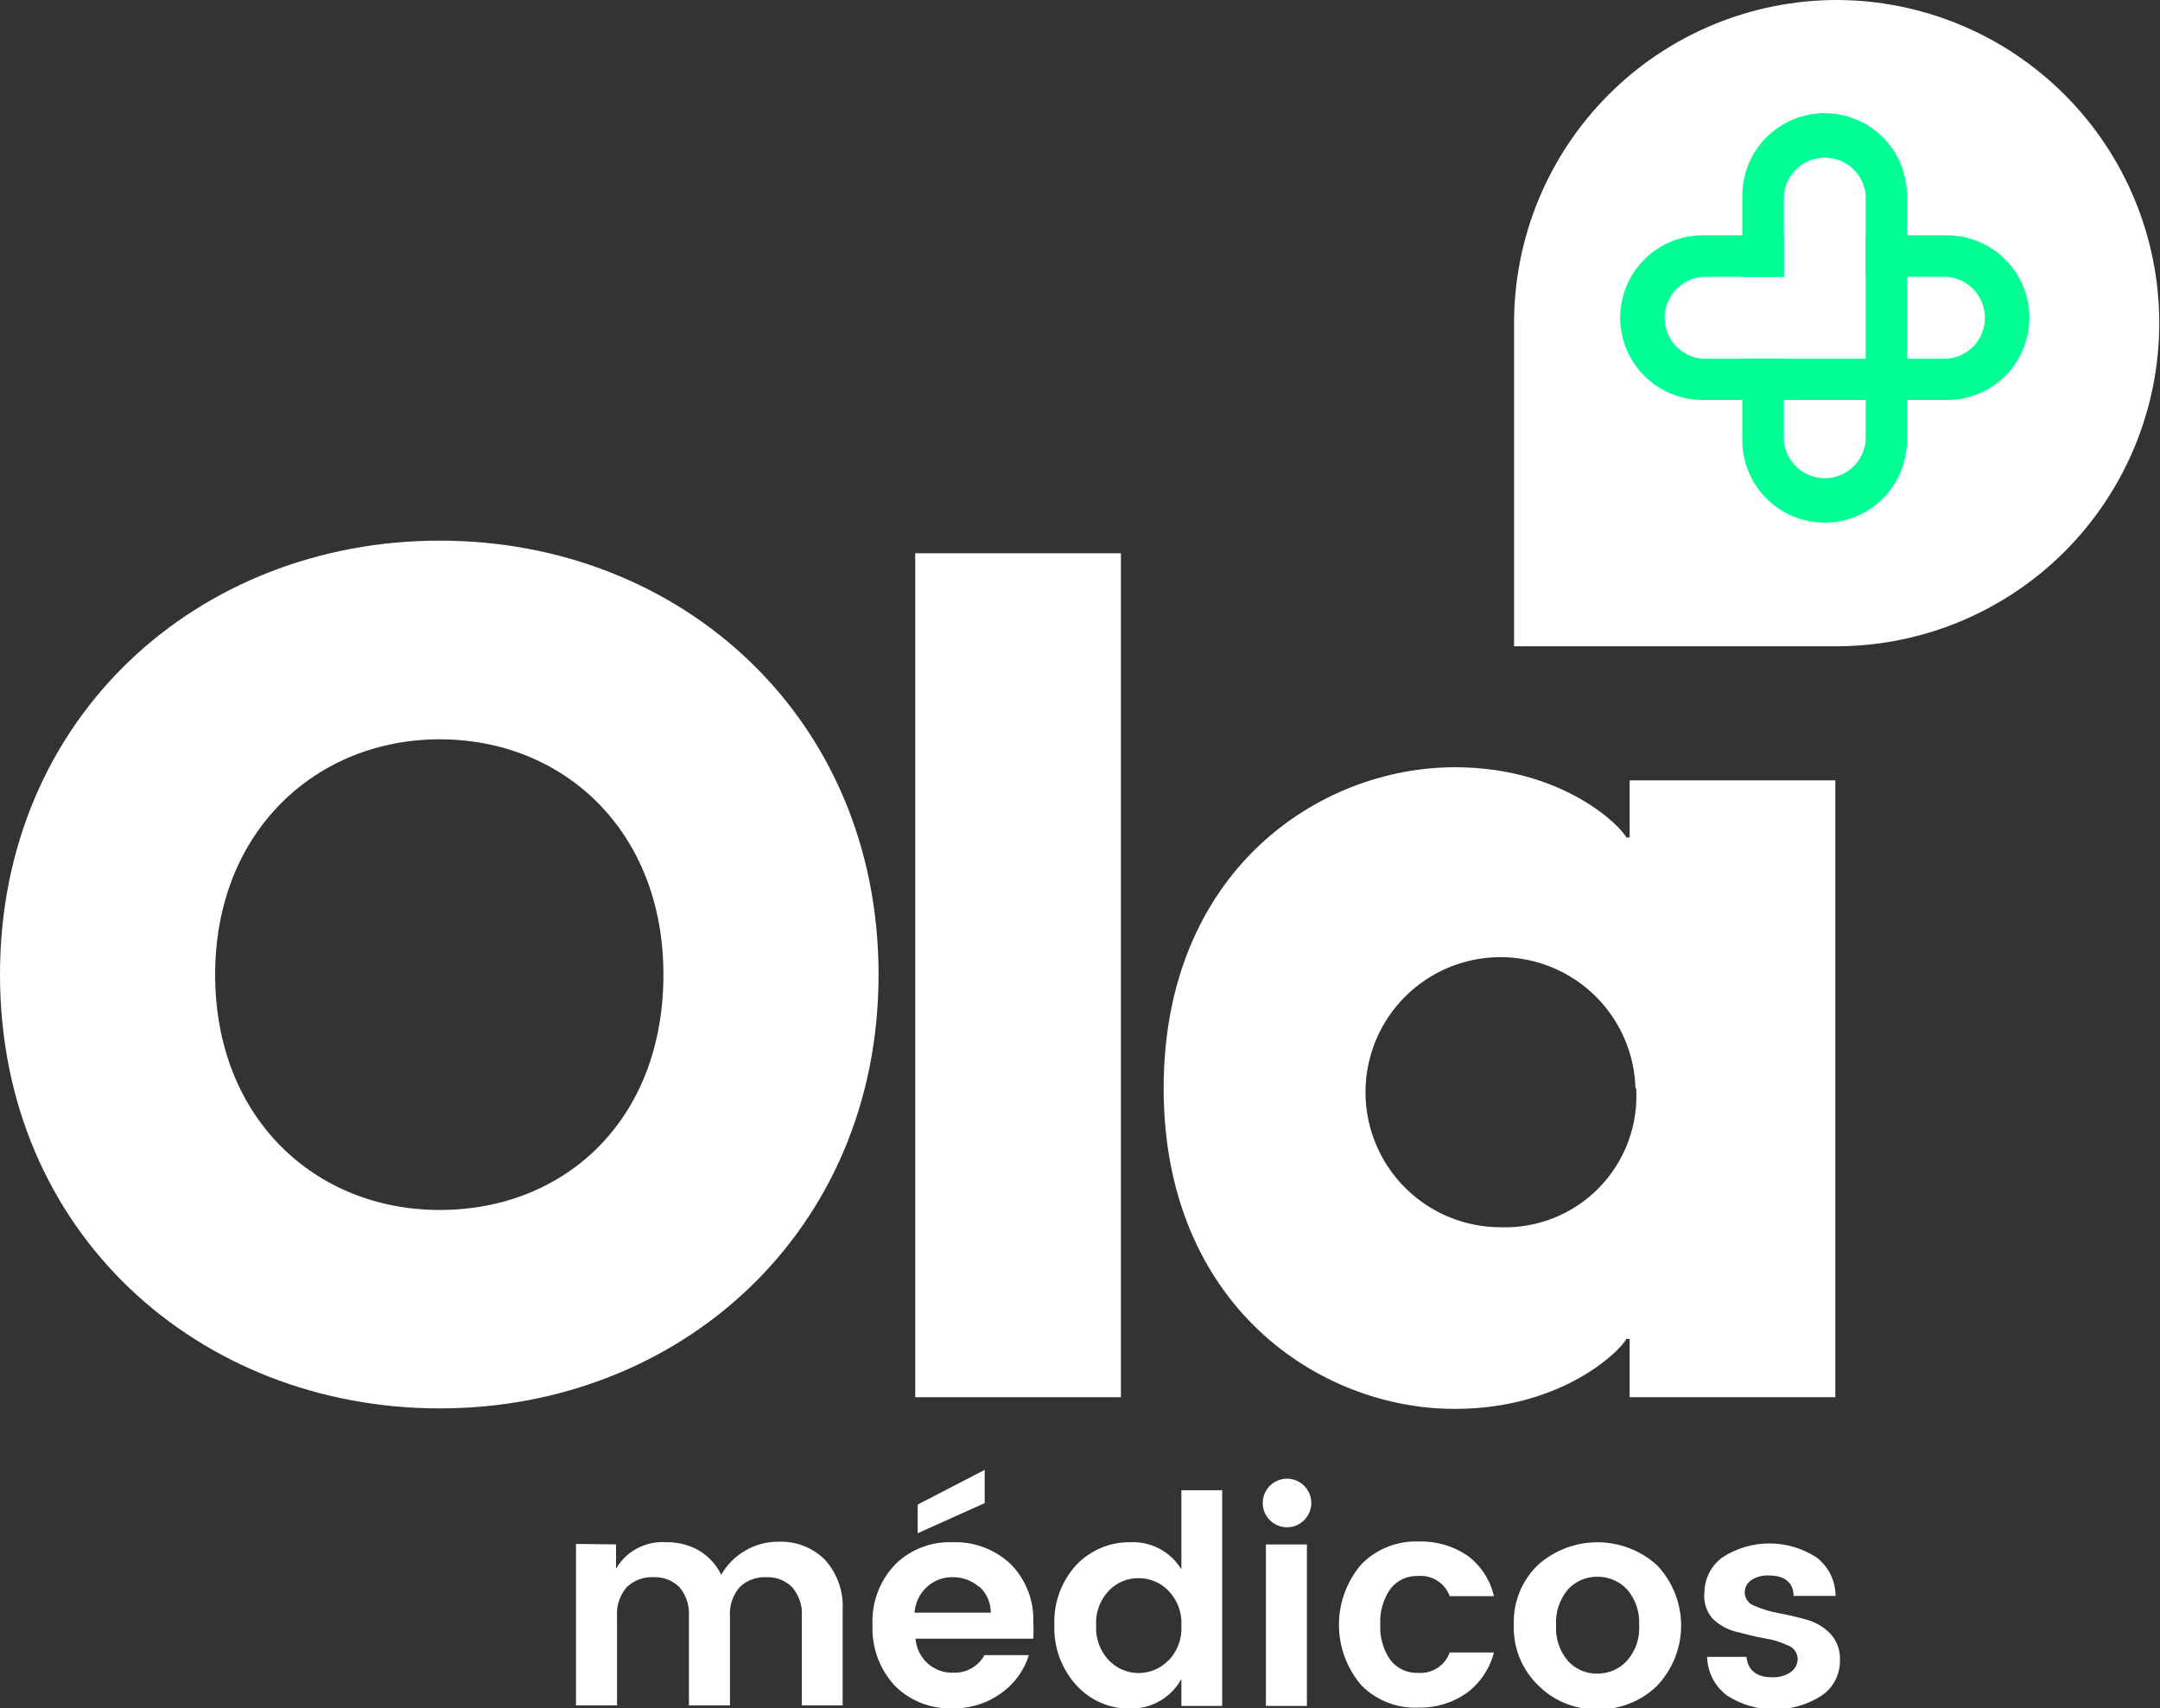 <svg width="177" height="140" viewBox="0 0 177 140" fill="none" xmlns="http://www.w3.org/2000/svg">
<rect x="0" y="0" width="177" height="140" fill="#333333" stroke="none"/>
<g clip-path="url(#clip0)">
<path d="M0 79.872C0 58.735 16.277 44.305 36.037 44.305C55.796 44.305 71.994 58.794 71.994 79.872C71.994 100.95 55.717 115.419 36.037 115.419C16.357 115.419 0 101.069 0 79.872ZM54.364 79.872C54.364 68.069 46.165 60.586 36.037 60.586C25.908 60.586 17.63 68.129 17.63 79.872C17.63 91.615 25.809 99.158 36.037 99.158C46.265 99.158 54.364 91.814 54.364 79.872Z" fill="white"/>
<path d="M74.999 45.34H91.853V114.504H74.999V45.34Z" fill="white"/>
<path d="M95.355 89.187C95.355 71.453 108.011 62.875 119.234 62.875C128.089 62.875 132.864 67.751 133.262 68.627H133.541V63.949H150.395V114.504H133.541V109.727H133.262C132.864 110.603 128.089 115.459 119.234 115.459C108.07 115.479 95.355 106.921 95.355 89.187ZM134.018 89.187C133.956 87.014 133.255 84.909 132.004 83.132C130.753 81.355 129.006 79.987 126.982 79.197C124.958 78.406 122.746 78.23 120.622 78.689C118.498 79.148 116.557 80.222 115.04 81.778C113.522 83.334 112.497 85.302 112.091 87.436C111.684 89.571 111.916 91.779 112.755 93.783C113.595 95.787 115.007 97.5 116.813 98.707C118.62 99.914 120.742 100.563 122.915 100.572C124.415 100.63 125.911 100.373 127.306 99.819C128.702 99.264 129.965 98.424 131.017 97.352C132.068 96.279 132.883 94.999 133.411 93.593C133.938 92.187 134.165 90.686 134.078 89.187H134.018Z" fill="white"/>
<path d="M150.535 0C147.058 -9.83082e-07 143.615 0.685 140.402 2.017C137.19 3.348 134.272 5.3 131.814 7.76C129.356 10.221 127.407 13.141 126.078 16.355C124.749 19.569 124.067 23.013 124.069 26.491V52.963H150.535C157.542 52.942 164.255 50.144 169.204 45.183C174.153 40.221 176.935 33.5 176.941 26.491C176.941 19.479 174.161 12.753 169.211 7.787C164.262 2.821 157.545 0.021 150.535 0Z" fill="white"/>
<path d="M152.883 29.397V36.085C152.817 36.93 152.436 37.719 151.814 38.294C151.193 38.87 150.377 39.19 149.53 39.19C148.682 39.19 147.866 38.87 147.245 38.294C146.623 37.719 146.242 36.93 146.177 36.085V29.397H142.774V36.085C142.774 37.874 143.485 39.59 144.75 40.856C146.015 42.121 147.731 42.832 149.52 42.832C151.309 42.832 153.024 42.121 154.29 40.856C155.555 39.59 156.265 37.874 156.265 36.085V29.397H152.883Z" fill="#00FF94"/>
<path d="M152.883 22.69H159.549C160.394 22.755 161.182 23.137 161.758 23.758C162.334 24.38 162.653 25.196 162.653 26.044C162.653 26.891 162.334 27.707 161.758 28.329C161.182 28.951 160.394 29.332 159.549 29.397H152.883V32.781H159.549C161.338 32.781 163.054 32.07 164.319 30.805C165.584 29.539 166.295 27.823 166.295 26.034C166.295 24.244 165.584 22.528 164.319 21.262C163.054 19.997 161.338 19.286 159.549 19.286H152.883V22.69Z" fill="#00FF94"/>
<path d="M146.177 22.69V16.022C146.242 15.177 146.623 14.388 147.245 13.812C147.866 13.237 148.682 12.917 149.53 12.917C150.377 12.917 151.193 13.237 151.814 13.812C152.436 14.388 152.817 15.177 152.883 16.022V32.781H156.265V16.022C156.265 14.233 155.555 12.517 154.29 11.251C153.024 9.986 151.309 9.275 149.52 9.275C147.731 9.275 146.015 9.986 144.75 11.251C143.485 12.517 142.774 14.233 142.774 16.022V22.69H146.177Z" fill="#00FF94"/>
<path d="M156.266 29.397H139.511C138.666 29.332 137.877 28.951 137.302 28.329C136.726 27.707 136.406 26.891 136.406 26.044C136.406 25.196 136.726 24.38 137.302 23.758C137.877 23.137 138.666 22.755 139.511 22.69H146.177V19.286H139.511C137.722 19.286 136.006 19.997 134.741 21.262C133.476 22.528 132.765 24.244 132.765 26.034C132.765 27.823 133.476 29.539 134.741 30.805C136.006 32.07 137.722 32.781 139.511 32.781H156.266V29.397Z" fill="#00FF94"/>
<path d="M50.483 126.565V128.556C50.897 127.843 51.502 127.262 52.231 126.878C52.959 126.494 53.782 126.324 54.602 126.386C55.536 126.366 56.458 126.6 57.269 127.063C58.063 127.531 58.7 128.223 59.1 129.053C59.571 128.222 60.258 127.534 61.09 127.063C61.909 126.581 62.845 126.333 63.796 126.346C64.497 126.317 65.196 126.432 65.85 126.686C66.504 126.939 67.099 127.325 67.597 127.819C68.104 128.381 68.494 129.038 68.743 129.752C68.993 130.467 69.097 131.224 69.049 131.979V139.761H65.706V132.457C65.766 131.587 65.48 130.728 64.91 130.068C64.628 129.79 64.292 129.574 63.922 129.433C63.552 129.293 63.156 129.231 62.761 129.252C62.366 129.235 61.972 129.298 61.602 129.439C61.233 129.579 60.896 129.793 60.612 130.068C60.042 130.728 59.756 131.587 59.816 132.457V139.761H56.453V132.457C56.51 131.59 56.233 130.735 55.677 130.068C55.395 129.79 55.059 129.574 54.689 129.433C54.319 129.293 53.923 129.231 53.528 129.252C53.13 129.233 52.732 129.296 52.359 129.436C51.986 129.577 51.646 129.792 51.359 130.068C50.789 130.728 50.503 131.587 50.563 132.457V139.761H47.2V126.525L50.483 126.565Z" fill="white"/>
<path d="M78.023 140C77.151 140.029 76.282 139.878 75.47 139.556C74.659 139.234 73.923 138.749 73.307 138.129C72.072 136.782 71.421 135 71.497 133.173C71.454 132.27 71.595 131.367 71.909 130.519C72.224 129.67 72.706 128.895 73.327 128.237C73.944 127.62 74.68 127.138 75.492 126.819C76.304 126.5 77.172 126.353 78.043 126.386C78.918 126.353 79.791 126.495 80.611 126.802C81.431 127.11 82.181 127.577 82.819 128.177C83.443 128.809 83.93 129.563 84.249 130.392C84.567 131.221 84.71 132.107 84.67 132.994C84.701 133.425 84.701 133.857 84.67 134.288H75.019C75.083 135.046 75.422 135.754 75.974 136.278C76.258 136.545 76.593 136.753 76.959 136.89C77.324 137.027 77.713 137.089 78.103 137.074C78.622 137.101 79.139 136.981 79.593 136.727C80.047 136.474 80.42 136.097 80.67 135.641H84.311C83.925 136.885 83.142 137.969 82.083 138.726C80.907 139.587 79.48 140.035 78.023 140ZM80.232 130.048C79.633 129.522 78.86 129.239 78.063 129.252C77.284 129.236 76.528 129.521 75.954 130.048C75.363 130.6 75.001 131.353 74.939 132.158H81.187C81.191 131.752 81.107 131.351 80.942 130.98C80.777 130.609 80.535 130.278 80.232 130.009V130.048ZM80.69 120.455V123.182L75.198 125.65V123.301L80.69 120.455Z" fill="white"/>
<path d="M88.171 138.069C86.969 136.729 86.334 134.973 86.4 133.173C86.325 131.372 86.961 129.613 88.171 128.277C88.743 127.665 89.438 127.181 90.209 126.855C90.98 126.529 91.812 126.37 92.649 126.386C93.478 126.349 94.302 126.537 95.034 126.929C95.766 127.321 96.379 127.904 96.808 128.615V122.127H100.151V139.801H96.808V137.592C96.398 138.339 95.793 138.96 95.056 139.388C94.32 139.816 93.48 140.034 92.629 140.02C91.789 140.036 90.956 139.87 90.186 139.534C89.417 139.197 88.729 138.697 88.171 138.069ZM95.753 136.079C96.117 135.704 96.398 135.257 96.58 134.767C96.762 134.277 96.839 133.755 96.808 133.233C96.84 132.708 96.762 132.183 96.581 131.689C96.399 131.196 96.117 130.746 95.753 130.367C95.437 130.036 95.057 129.774 94.636 129.596C94.215 129.418 93.762 129.328 93.305 129.332C92.848 129.324 92.394 129.412 91.972 129.591C91.551 129.769 91.171 130.033 90.858 130.367C90.499 130.744 90.221 131.192 90.043 131.682C89.865 132.172 89.79 132.693 89.823 133.213C89.794 133.733 89.87 134.253 90.048 134.742C90.226 135.232 90.502 135.68 90.858 136.059C91.174 136.39 91.553 136.654 91.974 136.834C92.395 137.014 92.848 137.107 93.305 137.107C93.763 137.107 94.216 137.014 94.637 136.834C95.057 136.654 95.437 136.39 95.753 136.059V136.079Z" fill="white"/>
<path d="M107.454 123.202C107.446 123.66 107.281 124.101 106.986 124.452C106.691 124.803 106.284 125.041 105.834 125.126C105.384 125.211 104.918 125.138 104.515 124.92C104.113 124.701 103.798 124.351 103.623 123.927C103.449 123.503 103.427 123.032 103.56 122.593C103.692 122.155 103.972 121.775 104.352 121.519C104.732 121.263 105.189 121.146 105.645 121.188C106.102 121.23 106.529 121.428 106.857 121.749C107.05 121.938 107.202 122.164 107.305 122.414C107.407 122.664 107.458 122.932 107.454 123.202ZM103.733 139.801V126.565H107.095V139.801H103.733Z" fill="white"/>
<path d="M111.573 138.129C110.377 136.747 109.719 134.981 109.719 133.153C109.719 131.326 110.377 129.559 111.573 128.177C112.184 127.559 112.917 127.075 113.726 126.756C114.534 126.438 115.4 126.291 116.269 126.326C117.683 126.285 119.075 126.689 120.249 127.481C121.346 128.294 122.115 129.473 122.418 130.805H118.796C118.606 130.284 118.249 129.839 117.782 129.541C117.314 129.242 116.762 129.106 116.209 129.153C115.769 129.134 115.331 129.222 114.933 129.409C114.534 129.596 114.187 129.877 113.921 130.227C113.338 131.081 113.051 132.101 113.105 133.133C113.05 134.159 113.337 135.174 113.921 136.019C114.187 136.37 114.534 136.651 114.933 136.838C115.331 137.025 115.769 137.113 116.209 137.094C116.764 137.136 117.317 136.995 117.784 136.694C118.251 136.392 118.606 135.945 118.796 135.422H122.418C122.08 136.744 121.301 137.909 120.209 138.726C119.047 139.548 117.652 139.973 116.229 139.94C115.37 139.979 114.512 139.837 113.71 139.526C112.908 139.214 112.18 138.738 111.573 138.129Z" fill="white"/>
<path d="M126.039 138.109C125.382 137.471 124.865 136.702 124.522 135.852C124.179 135.002 124.018 134.089 124.049 133.173C124.012 132.256 124.17 131.342 124.513 130.491C124.856 129.64 125.376 128.872 126.039 128.237C127.376 127.047 129.104 126.389 130.894 126.389C132.685 126.389 134.413 127.047 135.75 128.237C137.039 129.573 137.759 131.357 137.759 133.213C137.759 135.069 137.039 136.853 135.75 138.189C135.099 138.811 134.331 139.299 133.491 139.624C132.651 139.948 131.755 140.103 130.855 140.08C129.961 140.09 129.075 139.921 128.247 139.582C127.42 139.244 126.669 138.743 126.039 138.109ZM130.875 137.154C131.329 137.161 131.78 137.073 132.198 136.894C132.617 136.716 132.993 136.452 133.302 136.119C133.661 135.721 133.935 135.256 134.11 134.749C134.284 134.243 134.355 133.707 134.317 133.173C134.38 132.105 134.023 131.055 133.322 130.247C133.01 129.917 132.634 129.655 132.216 129.477C131.798 129.299 131.349 129.209 130.894 129.212C130.443 129.208 129.996 129.298 129.581 129.476C129.167 129.654 128.794 129.917 128.487 130.247C127.798 131.069 127.449 132.123 127.512 133.193C127.446 134.258 127.795 135.307 128.487 136.119C128.788 136.452 129.157 136.717 129.569 136.895C129.98 137.074 130.426 137.162 130.875 137.154Z" fill="white"/>
<path d="M139.67 130.446C139.683 129.899 139.82 129.362 140.072 128.875C140.324 128.389 140.683 127.967 141.122 127.64C142.273 126.887 143.618 126.485 144.993 126.485C146.368 126.485 147.713 126.887 148.863 127.64C149.345 128.011 149.735 128.487 150.004 129.032C150.273 129.577 150.414 130.177 150.415 130.785H146.973C146.973 129.67 146.197 129.113 144.983 129.113C144.464 129.077 143.947 129.209 143.51 129.491C143.338 129.606 143.198 129.764 143.104 129.949C143.01 130.133 142.965 130.339 142.973 130.546C142.985 130.781 143.067 131.008 143.209 131.196C143.351 131.384 143.546 131.525 143.769 131.601C144.407 131.876 145.075 132.076 145.759 132.198C146.495 132.337 147.251 132.516 147.988 132.715C148.743 132.913 149.431 133.312 149.977 133.87C150.25 134.163 150.461 134.507 150.598 134.884C150.734 135.26 150.794 135.659 150.773 136.059C150.784 136.631 150.651 137.197 150.387 137.705C150.123 138.212 149.736 138.646 149.261 138.965C148.108 139.7 146.768 140.091 145.401 140.091C144.033 140.091 142.694 139.7 141.54 138.965C141.041 138.595 140.632 138.116 140.346 137.564C140.06 137.012 139.903 136.402 139.889 135.78H143.112C143.232 136.895 143.948 137.452 145.222 137.452C145.758 137.48 146.288 137.333 146.734 137.034C146.914 136.91 147.061 136.744 147.162 136.549C147.262 136.355 147.314 136.139 147.311 135.92C147.298 135.682 147.216 135.454 147.074 135.263C146.933 135.072 146.738 134.927 146.515 134.845C145.884 134.551 145.214 134.35 144.525 134.248C143.789 134.109 143.033 133.929 142.296 133.73C141.544 133.548 140.856 133.162 140.307 132.616C140.057 132.318 139.871 131.971 139.762 131.598C139.652 131.224 139.621 130.832 139.67 130.446Z" fill="white"/>
</g>
<defs>
<clipPath id="clip0">
<rect width="177" height="140" fill="white"/>
</clipPath>
</defs>
</svg>
